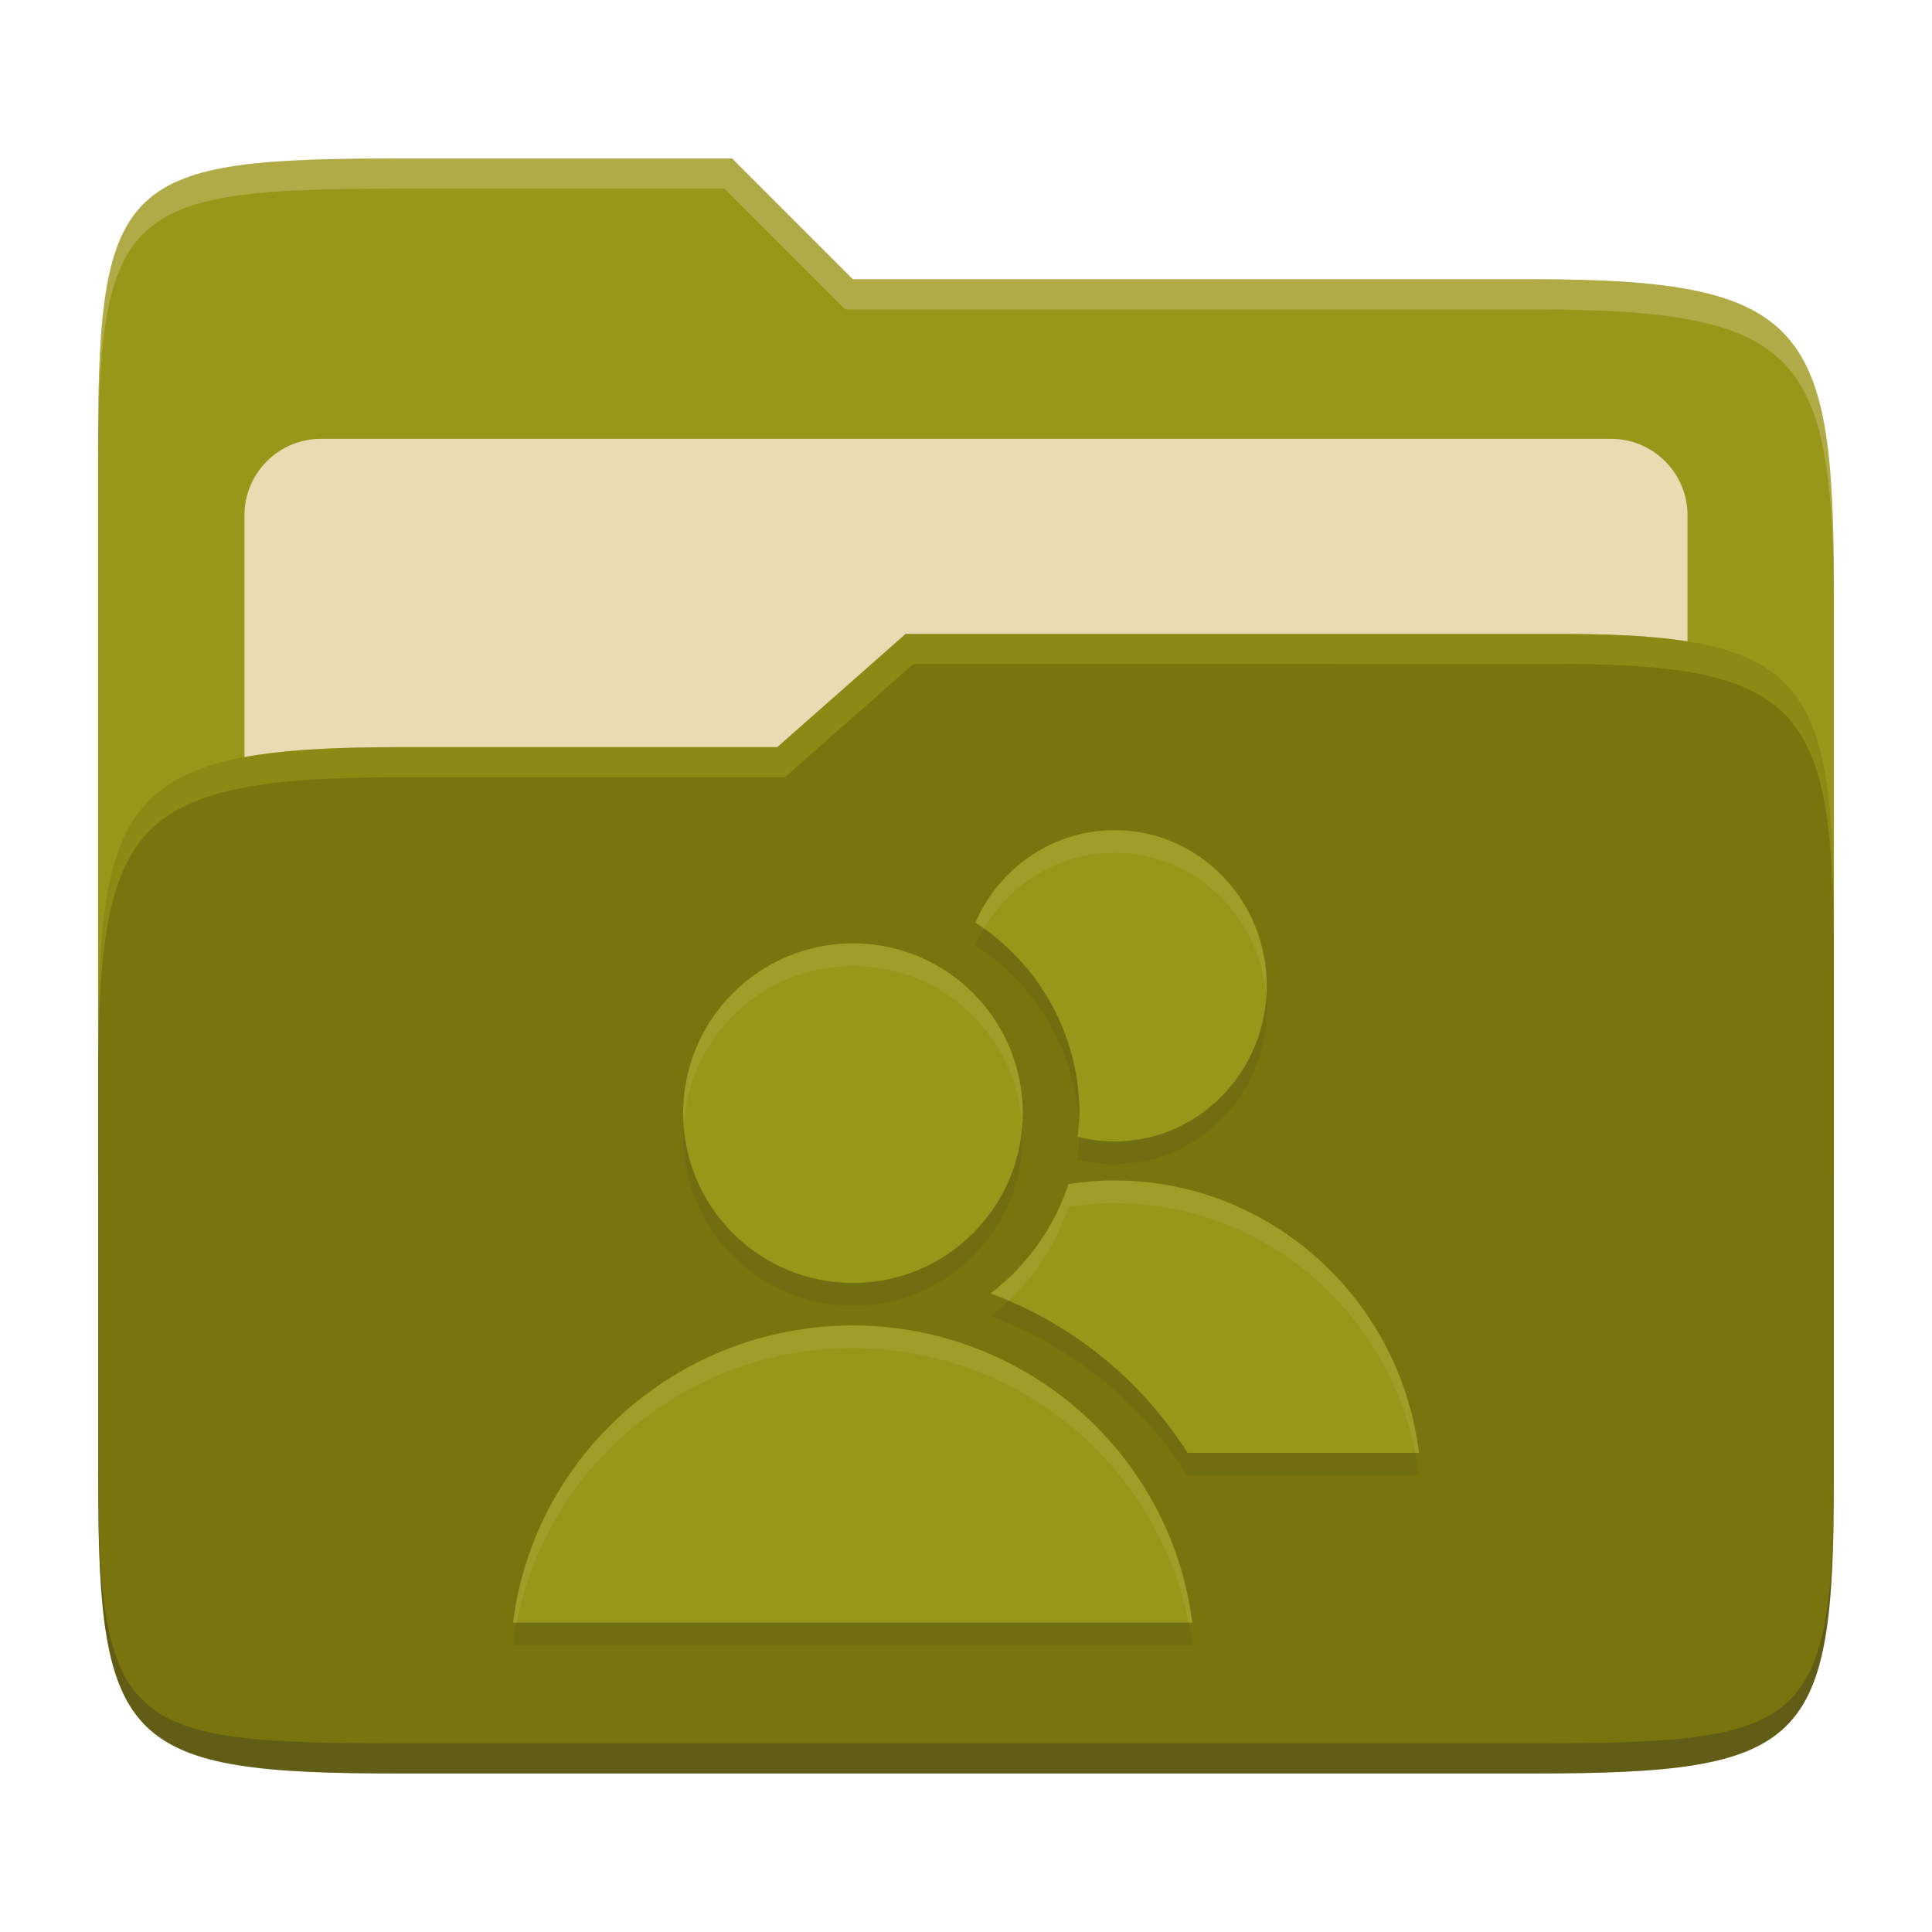 <svg width="256" height="256" version="1.1" xmlns="http://www.w3.org/2000/svg">
  <path d="m53.047 21c-36.322 0-40.047 2.481-40.047 37.772v96.653h230v-77.055c0-35.291-3.678-41.37-40-41.37h-90l-16-16z" fill="#98971a"/>
  <path d="m42.518 58.151h170.96c5.59 0 10.126 4.539 10.126 10.126v81.035c0 5.59-4.539 10.126-10.126 10.126h-170.96c-5.591 0-10.126-4.539-10.126-10.126v-81.035c0-5.59 4.539-10.126 10.126-10.126z" fill="#ebdbb2"/>
  <path d="m53 99c-36.338 0-39.996 6.144-39.996 41.397v55.653c0 35.313 3.686 38.951 40.002 38.951h149.99c36.316 0 40-3.639 40-38.951v-71.621c0-33.574-2.687-40.428-36-40.428h-87l-17 15z" fill="#79740e"/>
  <path d="m243 193.99c0 35.291-3.653 37.006-39.974 37.006h-150.02c-36.319 0-40.005-1.715-40.005-37v2c0 35.641 4 39 40.005 39h150.02c36.399 0 39.974-3.727 39.974-38.998z" fill="#282828" opacity=".3"/>
  <path d="m120 84-17 15h-50c-36.156 0-39.996 5.917-39.996 41.433v4.141c0-35.295 3.684-41.574 39.996-41.574h51l17-15 86.001-0.011c33.136-0.004 35.999 7.05 35.999 40.591v-4.141c0-33.541-2.649-40.44-36-40.44z" fill="#b8bb26" opacity=".3"/>
  <path d="m97 21-43.953 1e-6c-36.322 0-40.052 2.451-40.052 37.744v3.91c0-35.291 3.682-37.655 40.005-37.655h43l16 16h91c36.322 0 40 5.989 40 41.281v-3.907c0-35.291-3.678-41.373-40-41.373h-90z" fill="#ebdbb2" opacity=".3"/>
  <path d="m147.68 113c-8.227 0-15.307 5.039-18.442 12.262 8.587 5.518 13.785 15.03 13.785 25.237-0.019 1.048-0.092 2.095-0.22 3.135 1.563 0.397 3.195 0.615 4.878 0.615 11.137 0 20.167-9.232 20.167-20.625 0-11.392-9.03-20.625-20.167-20.625zm-34.657 15c-12.427 0-22.5 10.072-22.5 22.5 0 12.427 10.072 22.5 22.5 22.5s22.5-10.072 22.5-22.5c0-12.427-10.072-22.5-22.5-22.5zm34.657 31.41c-2.071 2e-3 -4.101 0.176-6.094 0.484-1.901 5.761-5.501 10.815-10.327 14.49 10.665 3.956 19.875 11.325 26.092 21.12h30.675c-2.561-20.602-19.845-36.075-40.342-36.09zm-34.702 19.215c-22.867 0.03-42.142 16.897-45 39.375h89.999c-2.857-22.477-22.132-39.352-45-39.375z" fill="#282828" opacity=".1"/>
  <path d="m147.68 110c-8.227 0-15.307 5.039-18.442 12.262 8.587 5.518 13.785 15.03 13.785 25.237-0.019 1.048-0.092 2.095-0.22 3.135 1.563 0.397 3.195 0.615 4.878 0.615 11.137 0 20.167-9.232 20.167-20.625 0-11.392-9.03-20.625-20.167-20.625zm-34.657 15c-12.427 0-22.5 10.072-22.5 22.5 0 12.427 10.072 22.5 22.5 22.5s22.5-10.072 22.5-22.5c0-12.427-10.072-22.5-22.5-22.5zm34.657 31.41c-2.071 2e-3 -4.101 0.176-6.094 0.484-1.901 5.761-5.501 10.815-10.327 14.49 10.665 3.956 19.875 11.325 26.092 21.12h30.675c-2.561-20.602-19.845-36.075-40.342-36.09zm-34.702 19.215c-22.867 0.03-42.142 16.897-45 39.375h89.999c-2.857-22.477-22.132-39.352-45-39.375z" fill="#98971a"/>
  <path d="m147.68 110-2e-3 2e-3c-8.227 0-15.306 5.039-18.441 12.262 0.389 0.25 0.764 0.517 1.139 0.783 3.523-6.013 9.95-10.047 17.305-10.047 10.636 0 19.331 8.426 20.094 19.105 0.034-0.491 0.072-0.981 0.072-1.48 0-11.392-9.029-20.625-20.166-20.625zm-34.658 15.002c-12.427 0-22.5 10.072-22.5 22.5 0 0.51 0.043 1.01 0.076 1.512 0.769-11.731 10.499-21.014 22.424-21.014 11.917 0 21.642 9.27 22.424 20.988 0.032-0.494 0.076-0.985 0.076-1.486 0-12.427-10.072-22.5-22.5-22.5zm29.943 23.744c-0.037 0.632-0.087 1.263-0.164 1.891 0.07 0.018 0.143 0.024 0.213 0.041 1e-3 -0.059 7e-3 -0.118 8e-3 -0.178 0-0.588-0.022-1.172-0.057-1.754zm4.713 7.666c-2.071 2e-3 -4.101 0.177-6.094 0.484-1.901 5.761-5.5 10.813-10.326 14.488 0.802 0.298 1.593 0.623 2.379 0.959 3.628-3.417 6.377-7.685 7.949-12.449 1.993-0.308 4.023-0.482 6.094-0.484l4e-3 4e-3c19.488 0.014 36.061 14.007 39.848 33.092h0.492c-2.561-20.602-19.845-36.075-40.342-36.09zm-34.703 19.215c-22.866 0.031-42.14 16.898-44.998 39.375h0.498c4.117-20.96 22.665-36.348 44.502-36.377 21.838 0.022 40.387 15.417 44.504 36.377h0.494c-2.857-22.476-22.131-39.351-44.998-39.375z" fill="#ebdbb2" opacity=".1"/>
</svg>
